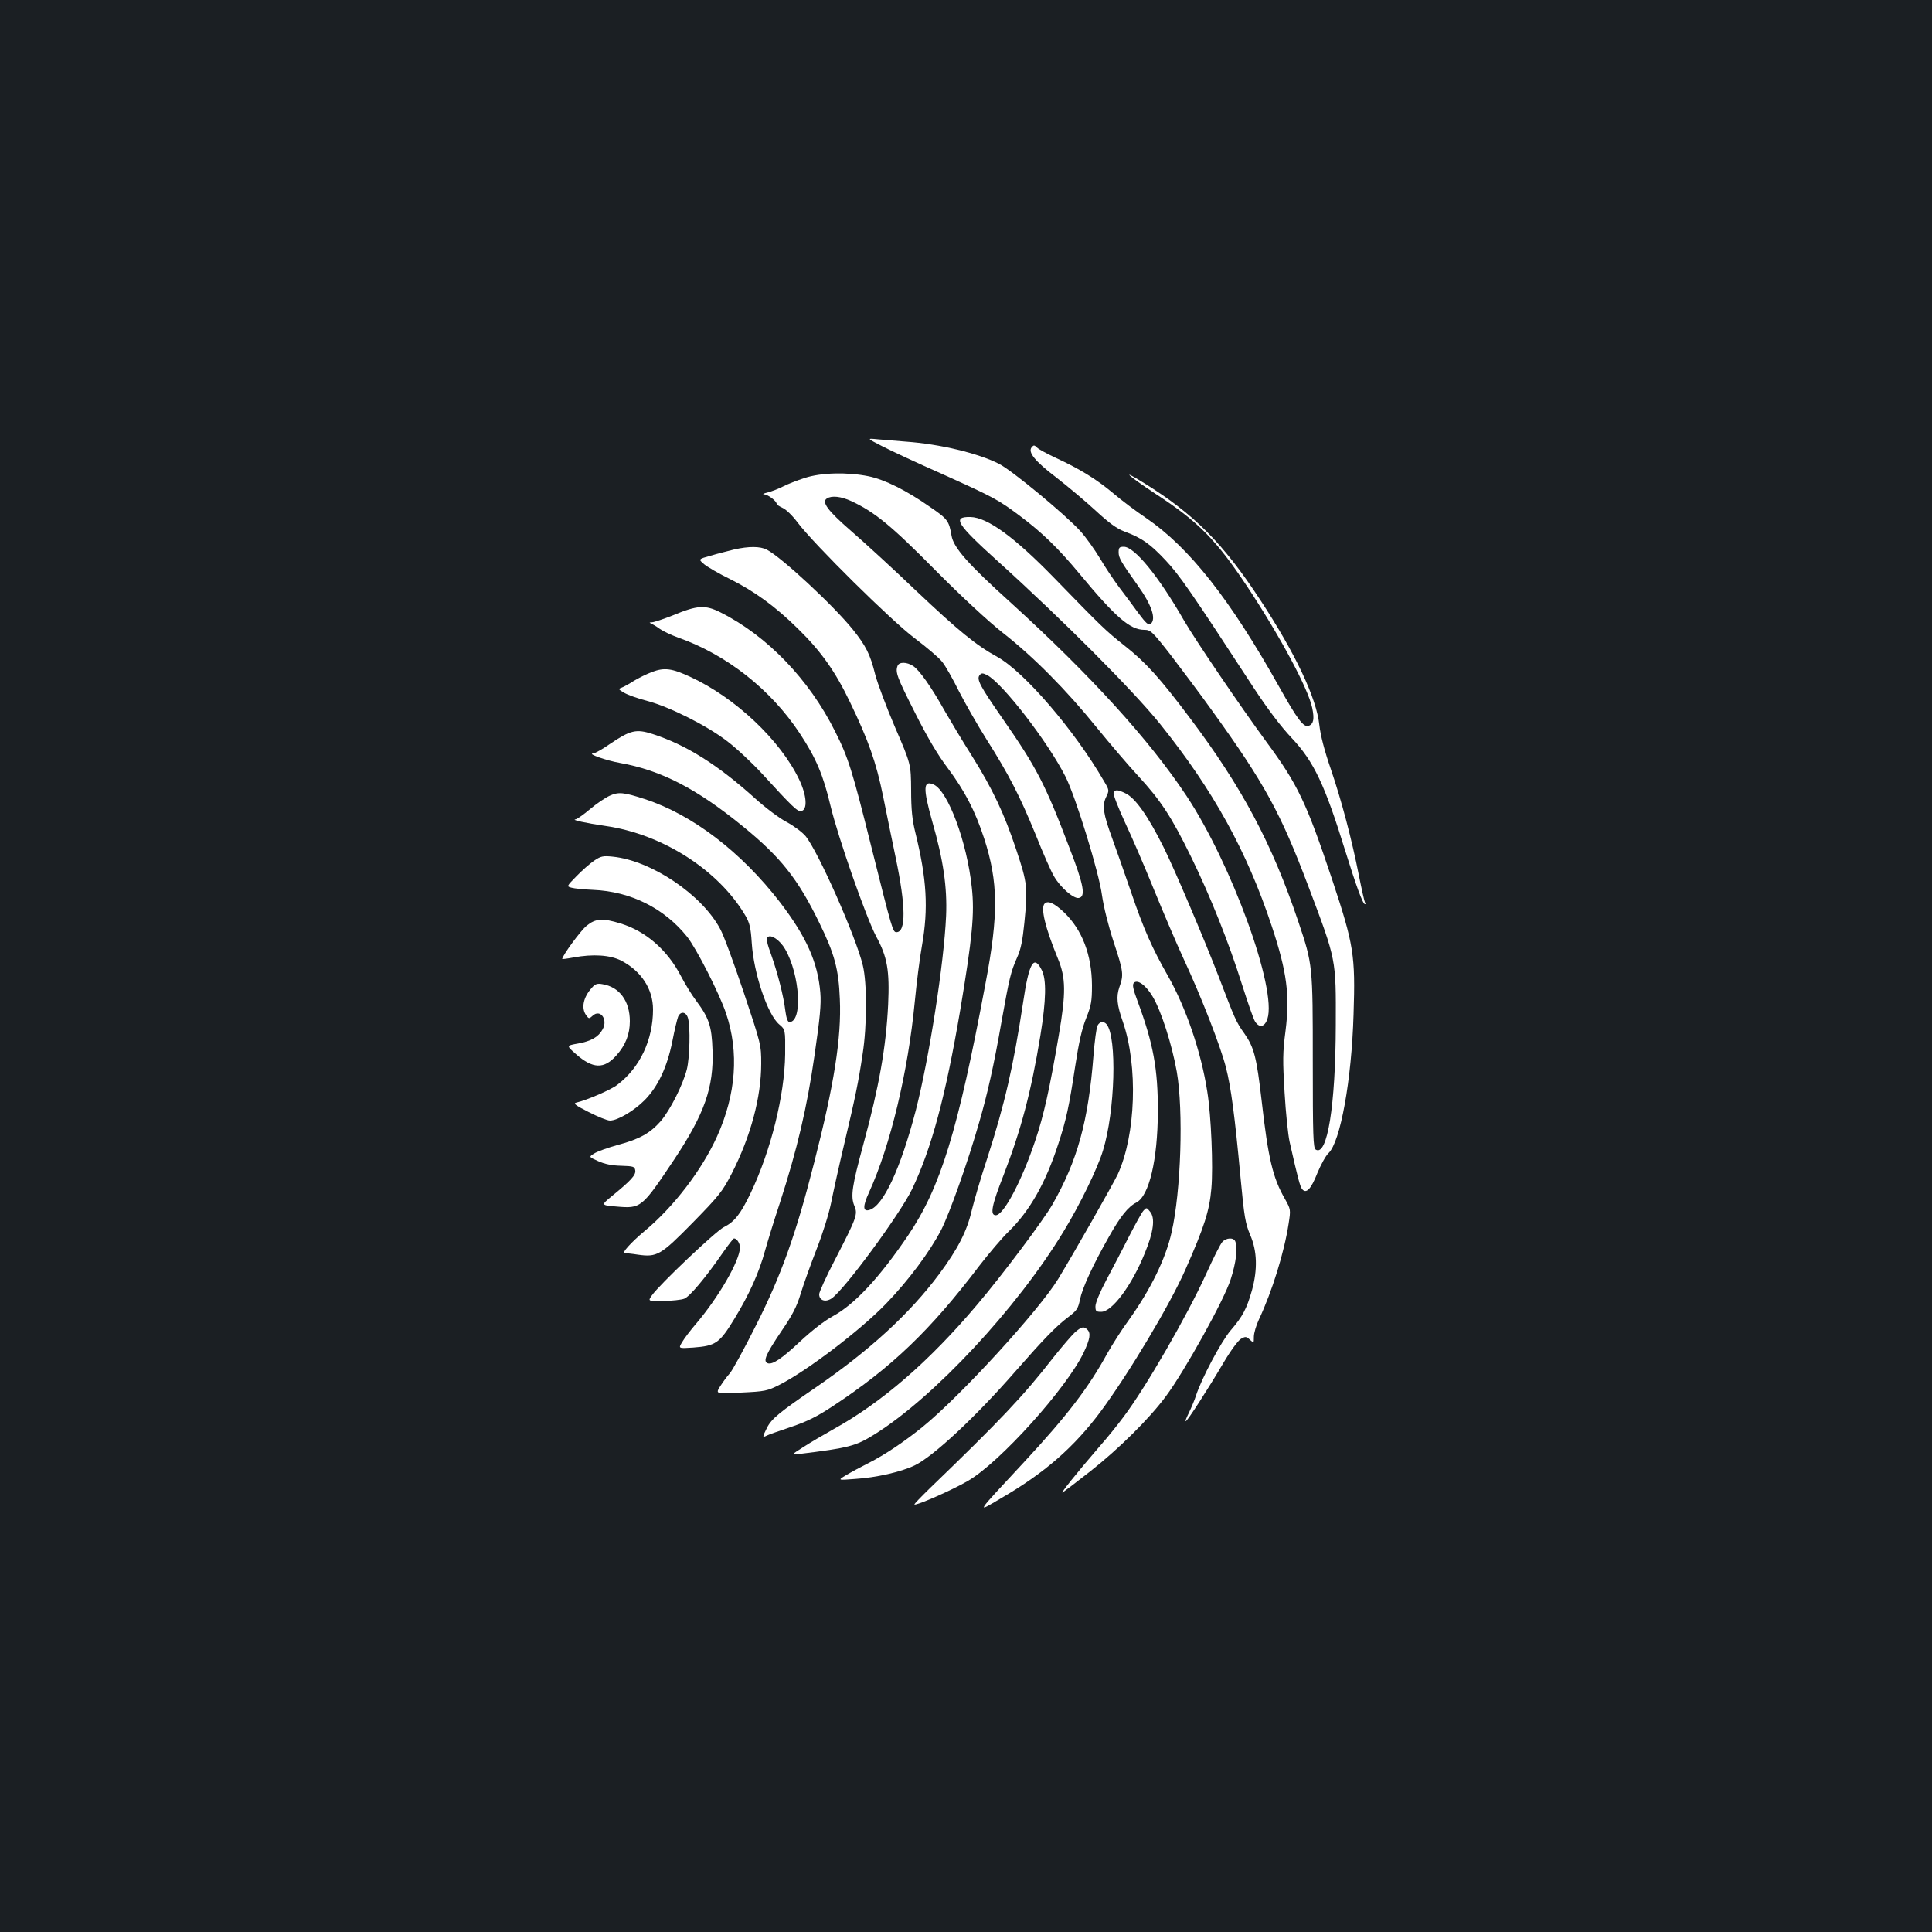 <?xml version="1.0" standalone="no"?>
<!DOCTYPE svg PUBLIC "-//W3C//DTD SVG 20010904//EN"
 "http://www.w3.org/TR/2001/REC-SVG-20010904/DTD/svg10.dtd">
<svg version="1.0" xmlns="http://www.w3.org/2000/svg"
 width="1000pt" height="1000pt" viewBox="0 0 1000 1000"
 preserveAspectRatio="xMidYMid meet">
<rect width="100%" height="100%" fill="#1b1f23"/>
<g transform="translate(0,1000) scale(0.1,-0.1)"
fill="#ffffff" stroke="none">
<path d="M4565 7691 c44 -23 186 -89 315 -146 264 -119 286 -131 396 -213 118
-88 202 -170 310 -300 188 -227 263 -292 337 -292 32 0 41 -8 134 -127 54 -71
153 -202 218 -293 271 -376 353 -526 498 -910 145 -384 142 -372 141 -715 -1
-417 -44 -684 -104 -645 -13 8 -15 70 -15 457 0 497 0 500 -75 723 -136 404
-291 695 -562 1055 -154 205 -227 286 -336 372 -101 80 -120 99 -364 350 -208
214 -347 315 -435 317 -96 2 -73 -35 144 -231 333 -301 701 -670 839 -842 275
-343 448 -657 577 -1046 78 -235 94 -356 71 -540 -15 -113 -15 -155 -5 -320 6
-104 18 -219 26 -255 43 -190 54 -232 65 -245 21 -26 46 0 79 84 18 43 43 89
57 102 62 58 120 379 130 719 10 306 1 360 -110 695 -134 401 -178 494 -341
715 -137 187 -366 524 -427 629 -132 230 -256 381 -311 381 -23 0 -27 -4 -27
-29 0 -28 12 -49 96 -167 75 -104 100 -178 70 -203 -11 -9 -24 2 -64 56 -27
38 -72 97 -99 133 -27 36 -72 103 -99 149 -27 45 -73 110 -102 142 -77 85
-355 315 -421 348 -107 55 -309 103 -481 115 -47 4 -112 9 -145 12 -60 6 -60
6 20 -35z"/>
<path d="M5340 7685 c-21 -25 16 -72 128 -157 59 -46 150 -122 202 -170 69
-64 110 -94 150 -109 90 -33 133 -64 213 -149 72 -77 126 -154 458 -663 71
-108 140 -199 194 -256 116 -123 172 -242 279 -588 56 -180 90 -273 101 -273
4 0 4 4 0 9 -3 6 -17 67 -31 138 -37 188 -90 389 -146 553 -33 96 -53 173 -59
227 -15 140 -123 369 -306 648 -192 293 -343 445 -602 605 -127 79 -85 40 57
-54 225 -146 316 -239 477 -481 172 -260 316 -529 337 -629 12 -58 7 -83 -18
-93 -26 -10 -59 34 -153 202 -255 455 -465 721 -689 874 -52 35 -128 92 -170
128 -87 73 -174 126 -295 182 -45 21 -90 45 -99 54 -14 14 -18 14 -28 2z"/>
<path d="M4165 7526 c-38 -12 -89 -32 -112 -44 -24 -12 -60 -26 -80 -31 -21
-5 -29 -9 -17 -10 20 -1 64 -35 64 -49 0 -4 14 -13 31 -21 17 -7 52 -41 77
-75 86 -114 489 -512 607 -600 61 -46 125 -100 142 -122 17 -21 56 -90 87
-153 32 -62 95 -173 141 -246 118 -186 173 -294 255 -494 38 -96 81 -193 95
-216 33 -58 101 -117 128 -113 38 5 27 67 -47 258 -126 332 -171 418 -347 671
-118 170 -136 204 -118 225 9 11 15 11 38 0 80 -42 315 -346 406 -526 53 -105
174 -498 189 -615 9 -61 32 -154 60 -240 51 -154 53 -170 30 -234 -17 -50 -13
-92 18 -180 79 -229 67 -584 -26 -788 -24 -51 -227 -408 -309 -543 -99 -162
-506 -607 -702 -766 -94 -76 -195 -144 -280 -187 -38 -19 -90 -47 -115 -62
-45 -27 -45 -27 45 -20 110 7 238 36 309 70 95 45 316 251 520 485 149 170
212 235 273 281 46 35 53 44 63 93 12 59 66 177 150 325 59 105 99 155 142
177 66 34 110 221 111 469 1 222 -24 355 -105 573 -24 64 -28 86 -19 95 19 19
62 -12 97 -71 44 -73 100 -248 125 -389 35 -202 22 -619 -27 -832 -31 -138
-109 -296 -221 -453 -37 -50 -86 -128 -111 -172 -98 -179 -209 -324 -428 -560
-264 -284 -251 -266 -123 -191 226 131 378 264 516 449 147 199 357 550 438
733 99 224 125 306 135 421 10 112 -1 377 -21 501 -32 207 -111 437 -205 602
-80 140 -125 242 -187 424 -36 105 -81 233 -100 285 -47 128 -53 170 -32 214
17 35 17 36 -11 83 -152 263 -413 566 -552 643 -111 61 -201 135 -422 344
-118 113 -269 251 -335 308 -121 105 -154 150 -125 168 25 16 73 11 127 -14
120 -56 207 -127 433 -356 139 -140 273 -264 350 -325 159 -124 332 -299 486
-490 67 -82 163 -195 214 -250 119 -129 173 -212 275 -420 100 -205 195 -442
265 -665 29 -91 58 -175 66 -187 22 -35 50 -29 64 13 51 153 -185 802 -419
1155 -193 291 -499 627 -913 1003 -218 197 -293 282 -303 344 -13 76 -20 86
-111 148 -121 85 -235 142 -319 159 -108 22 -246 19 -330 -9z"/>
<path d="M3800 7156 c-30 -8 -85 -21 -121 -32 -65 -18 -65 -18 -35 -44 17 -14
78 -50 136 -78 126 -63 233 -141 348 -254 121 -118 195 -222 272 -383 95 -197
135 -310 171 -487 17 -84 46 -227 65 -317 53 -253 54 -386 4 -386 -19 0 -22
11 -130 442 -98 393 -119 462 -188 598 -133 267 -351 494 -592 615 -79 40
-120 38 -247 -15 -48 -19 -96 -35 -108 -36 -14 0 -16 -2 -5 -6 8 -4 29 -16 45
-28 17 -12 59 -32 95 -45 250 -88 479 -268 629 -495 85 -129 122 -216 160
-377 40 -166 183 -574 236 -675 58 -106 70 -177 62 -353 -11 -222 -47 -425
-128 -722 -59 -217 -67 -270 -47 -319 19 -44 13 -60 -101 -281 -45 -86 -81
-166 -81 -177 0 -32 32 -43 64 -22 65 43 354 436 417 566 101 212 173 480 249
926 63 378 75 500 60 636 -25 235 -123 498 -197 532 -55 25 -56 -19 -8 -190
58 -201 78 -342 72 -489 -11 -248 -88 -739 -157 -1008 -79 -302 -169 -496
-241 -515 -33 -9 -34 19 -1 91 111 243 202 624 237 988 9 93 25 223 37 289 34
194 25 345 -34 585 -16 64 -22 119 -22 220 -1 135 -1 135 -83 325 -45 105 -91
228 -103 274 -26 105 -48 148 -116 233 -100 124 -369 374 -445 413 -34 18 -94
18 -169 1z"/>
<path d="M4646 6554 c-13 -33 -3 -59 89 -241 63 -126 119 -221 170 -288 88
-118 142 -221 189 -365 73 -225 75 -393 7 -750 -144 -769 -233 -1056 -401
-1305 -147 -217 -276 -356 -388 -417 -46 -25 -111 -76 -169 -130 -98 -92 -145
-123 -170 -114 -25 10 -8 48 71 165 58 85 80 127 101 197 15 49 52 152 82 229
32 82 63 181 75 240 11 55 41 192 68 305 57 241 73 317 95 465 23 146 23 368
1 458 -35 147 -232 592 -297 670 -17 20 -60 52 -97 72 -37 19 -110 74 -162
121 -195 176 -359 279 -533 335 -84 27 -114 20 -219 -51 -40 -28 -80 -50 -88
-50 -33 -1 70 -37 139 -49 213 -38 397 -133 637 -329 194 -158 284 -271 394
-497 79 -161 101 -240 107 -396 9 -200 -30 -445 -133 -847 -94 -370 -170 -582
-300 -840 -62 -124 -124 -237 -137 -251 -13 -14 -35 -44 -49 -66 -25 -40 -25
-40 107 -33 125 6 136 8 201 41 143 73 418 282 551 420 115 119 226 268 285
382 44 88 136 345 196 555 43 148 76 294 116 523 41 228 47 255 81 332 19 41
28 89 37 178 18 183 16 205 -41 376 -63 190 -123 317 -232 491 -47 74 -109
178 -139 230 -68 122 -132 213 -164 233 -32 21 -72 22 -80 1z"/>
<path d="M3375 6522 c-28 -11 -70 -31 -94 -46 -23 -15 -52 -31 -63 -35 -19 -7
-18 -9 13 -27 19 -11 72 -30 119 -42 114 -30 306 -126 412 -207 48 -36 129
-112 180 -167 161 -176 186 -200 205 -196 34 6 29 80 -10 162 -97 204 -331
425 -563 532 -96 45 -135 50 -199 26z"/>
<path d="M5764 5896 c-3 -8 24 -77 59 -153 36 -76 103 -232 150 -348 47 -115
115 -275 152 -355 95 -204 192 -455 220 -563 27 -106 46 -250 76 -572 19 -204
25 -238 50 -297 36 -83 39 -178 9 -287 -27 -95 -48 -135 -110 -207 -49 -57
-152 -251 -180 -339 -7 -22 -24 -62 -37 -89 -13 -26 -20 -45 -15 -42 12 7 115
167 194 301 37 63 76 116 91 125 23 13 28 13 46 -4 21 -19 21 -19 21 15 0 19
12 59 26 89 69 147 131 347 154 497 11 72 11 73 -19 127 -63 109 -87 210 -121
511 -26 224 -39 273 -88 344 -45 63 -49 74 -136 301 -73 189 -228 554 -282
662 -82 165 -148 258 -199 282 -41 20 -54 20 -61 2z"/>
<path d="M3155 5881 c-22 -10 -68 -41 -101 -69 -34 -29 -68 -52 -75 -53 -26
-2 56 -20 154 -34 295 -42 586 -228 725 -464 22 -38 28 -62 33 -141 10 -158
82 -372 142 -422 32 -27 32 -27 31 -155 -3 -213 -74 -499 -179 -719 -52 -108
-83 -148 -139 -176 -42 -21 -334 -298 -372 -353 -21 -30 -21 -30 60 -29 44 1
93 6 108 12 29 12 110 109 198 236 29 42 56 76 59 76 15 0 31 -25 31 -47 0
-67 -111 -259 -230 -398 -28 -33 -60 -75 -70 -93 -19 -32 -19 -32 58 -27 117
9 136 22 214 150 76 125 127 238 158 352 12 43 46 155 77 248 89 275 140 491
179 763 28 193 35 264 30 324 -13 157 -72 289 -208 467 -202 262 -455 455
-701 535 -110 36 -136 38 -182 17z m909 -794 c77 -133 91 -377 22 -377 -9 0
-16 20 -21 58 -9 76 -40 196 -74 292 -20 54 -26 81 -18 89 17 17 64 -15 91
-62z"/>
<path d="M3075 5545 c-22 -15 -63 -51 -91 -80 -52 -53 -52 -53 -25 -60 14 -4
64 -9 111 -11 194 -8 368 -95 486 -242 48 -60 168 -295 202 -397 68 -201 52
-418 -46 -636 -79 -175 -225 -366 -377 -492 -67 -56 -121 -115 -102 -114 6 1
37 -2 68 -7 100 -14 118 -4 285 166 137 140 154 162 201 253 99 194 153 396
153 570 0 96 -1 101 -90 367 -50 149 -104 297 -122 329 -94 178 -357 355 -557
375 -49 5 -61 3 -96 -21z"/>
<path d="M5407 5323 c-22 -22 3 -125 68 -283 42 -101 43 -179 5 -400 -47 -275
-77 -412 -122 -545 -69 -206 -163 -385 -204 -385 -31 0 -21 51 41 209 89 230
142 428 190 721 30 185 32 290 7 339 -41 82 -66 39 -97 -171 -50 -329 -95
-524 -185 -803 -33 -99 -68 -220 -80 -269 -25 -109 -72 -200 -169 -331 -151
-203 -360 -395 -638 -586 -189 -129 -230 -163 -253 -209 -24 -48 -25 -53 -2
-41 9 5 66 25 126 45 85 29 134 53 220 110 302 199 502 391 754 723 50 65 118
145 152 178 109 106 192 251 258 455 41 125 55 190 87 400 19 125 35 196 57
250 26 66 30 87 30 170 -1 158 -51 288 -145 378 -51 48 -83 62 -100 45z"/>
<path d="M3036 5208 c-30 -24 -126 -155 -126 -172 0 -1 26 2 58 8 101 19 190
13 247 -16 104 -54 165 -147 165 -253 0 -157 -68 -302 -185 -390 -31 -25 -159
-80 -212 -92 -18 -4 -5 -14 64 -49 47 -24 96 -44 110 -44 40 0 124 50 180 106
70 72 116 171 143 304 11 58 25 115 30 128 13 30 42 25 51 -8 13 -46 9 -205
-6 -265 -21 -82 -86 -210 -135 -268 -55 -62 -109 -93 -222 -123 -51 -14 -106
-34 -122 -44 -29 -18 -29 -18 20 -40 33 -15 71 -23 119 -24 64 -2 70 -4 73
-24 4 -24 -23 -53 -121 -133 -57 -47 -57 -47 23 -54 128 -11 131 -9 300 244
156 235 205 373 198 565 -4 125 -18 167 -86 258 -22 29 -56 85 -76 123 -70
136 -182 235 -314 275 -93 29 -130 26 -176 -12z"/>
<path d="M3064 4888 c-45 -49 -57 -106 -30 -143 14 -19 15 -19 34 -2 39 36 80
-20 51 -71 -22 -40 -60 -61 -126 -73 -62 -11 -62 -11 -13 -54 88 -78 147 -80
211 -7 47 53 69 109 69 176 0 105 -54 178 -142 192 -26 5 -38 1 -54 -18z"/>
<path d="M5681 4692 c-6 -11 -15 -79 -21 -153 -27 -344 -83 -546 -213 -774
-46 -80 -259 -365 -391 -520 -245 -290 -490 -503 -741 -642 -55 -31 -127 -73
-160 -95 -60 -38 -60 -38 -20 -34 261 32 294 41 392 102 307 191 739 655 978
1050 85 139 177 329 204 419 63 204 73 586 19 653 -15 18 -36 15 -47 -6z"/>
<path d="M5918 3733 c-9 -10 -43 -72 -77 -138 -33 -66 -86 -166 -116 -223 -31
-58 -55 -116 -55 -133 0 -26 3 -29 30 -29 56 0 158 136 226 305 45 109 54 181
27 213 -18 23 -19 23 -35 5z"/>
<path d="M6327 3572 c-10 -10 -48 -86 -85 -168 -100 -219 -312 -586 -426 -737
-30 -41 -86 -110 -124 -153 -120 -139 -207 -248 -192 -239 8 5 74 55 145 111
145 114 303 270 389 386 97 130 302 499 336 606 28 87 37 161 24 196 -8 22
-47 20 -67 -2z"/>
<path d="M5563 3103 c-17 -16 -66 -73 -109 -127 -159 -204 -273 -324 -642
-680 -45 -44 -81 -81 -79 -83 8 -8 197 75 277 122 166 96 512 481 600 666 32
69 37 98 18 117 -18 18 -31 15 -65 -15z"/>
</g>
</svg>
